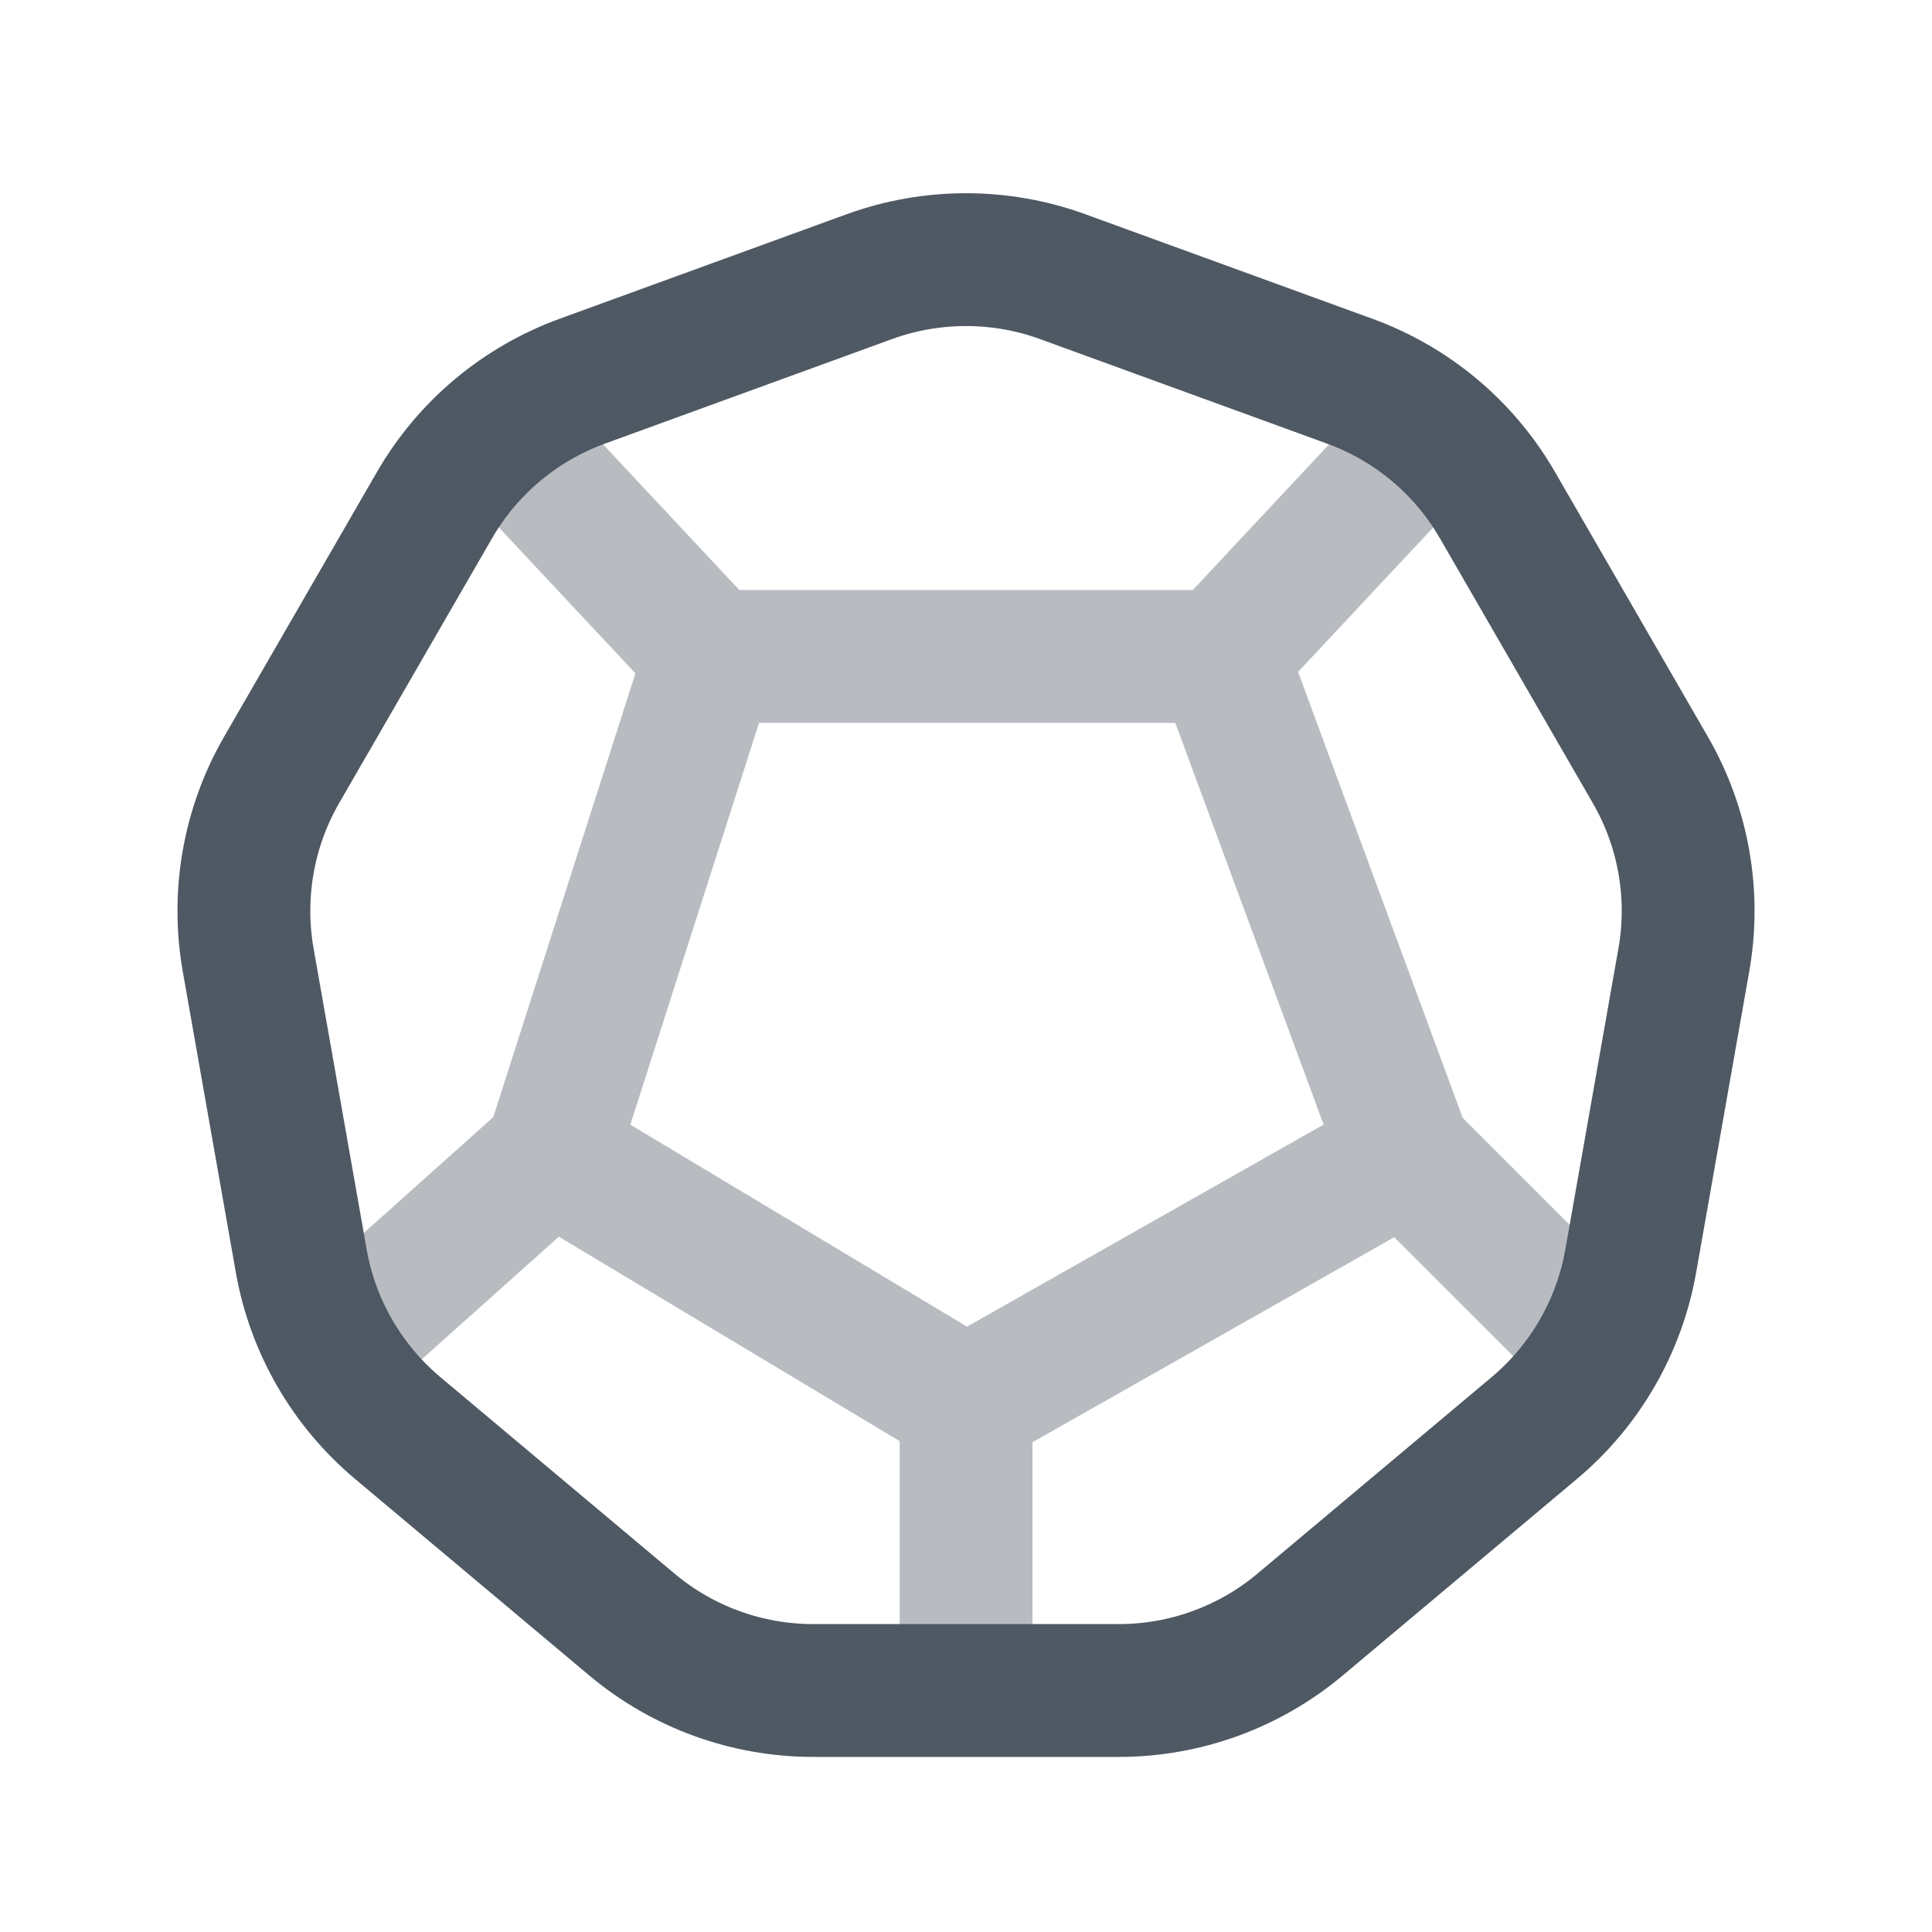 <svg width="24" height="24" viewBox="0 0 24 24" fill="none" xmlns="http://www.w3.org/2000/svg">
<path d="M16.766 4.735L13.199 3.436C12.425 3.155 11.576 3.155 10.801 3.436L7.234 4.735C6.46 5.017 5.809 5.562 5.397 6.276L3.499 9.563C3.087 10.277 2.94 11.113 3.083 11.925L3.742 15.663C3.885 16.475 4.31 17.21 4.941 17.74L7.849 20.18C8.48 20.71 9.278 21 10.102 21H12H13.898C14.722 21 15.52 20.71 16.151 20.18L19.059 17.74C19.691 17.21 20.115 16.475 20.258 15.663L20.917 11.925C21.061 11.113 20.913 10.277 20.501 9.564L18.602 6.275C18.19 5.561 17.541 5.017 16.766 4.735Z" stroke="#4E5964" stroke-width="1.65"/>
<path opacity="0.4" d="M12.001 17.435L6.845 14.342M12.001 17.435L17.459 14.342M12.001 17.435V19.218V20.109V20.554M15.175 8.155H8.827M15.175 8.155L16.317 11.249L17.459 14.342M15.175 8.155L16.57 6.663L17.268 5.917L17.617 5.544M8.827 8.155L6.845 14.342M8.827 8.155L7.431 6.663L6.733 5.917L6.385 5.544M6.845 14.342L5.405 15.631L4.684 16.275L4.324 16.597M17.459 14.342L18.748 15.631L19.393 16.275L19.715 16.597" stroke="#4E5964" stroke-width="1.65"/>
</svg>
